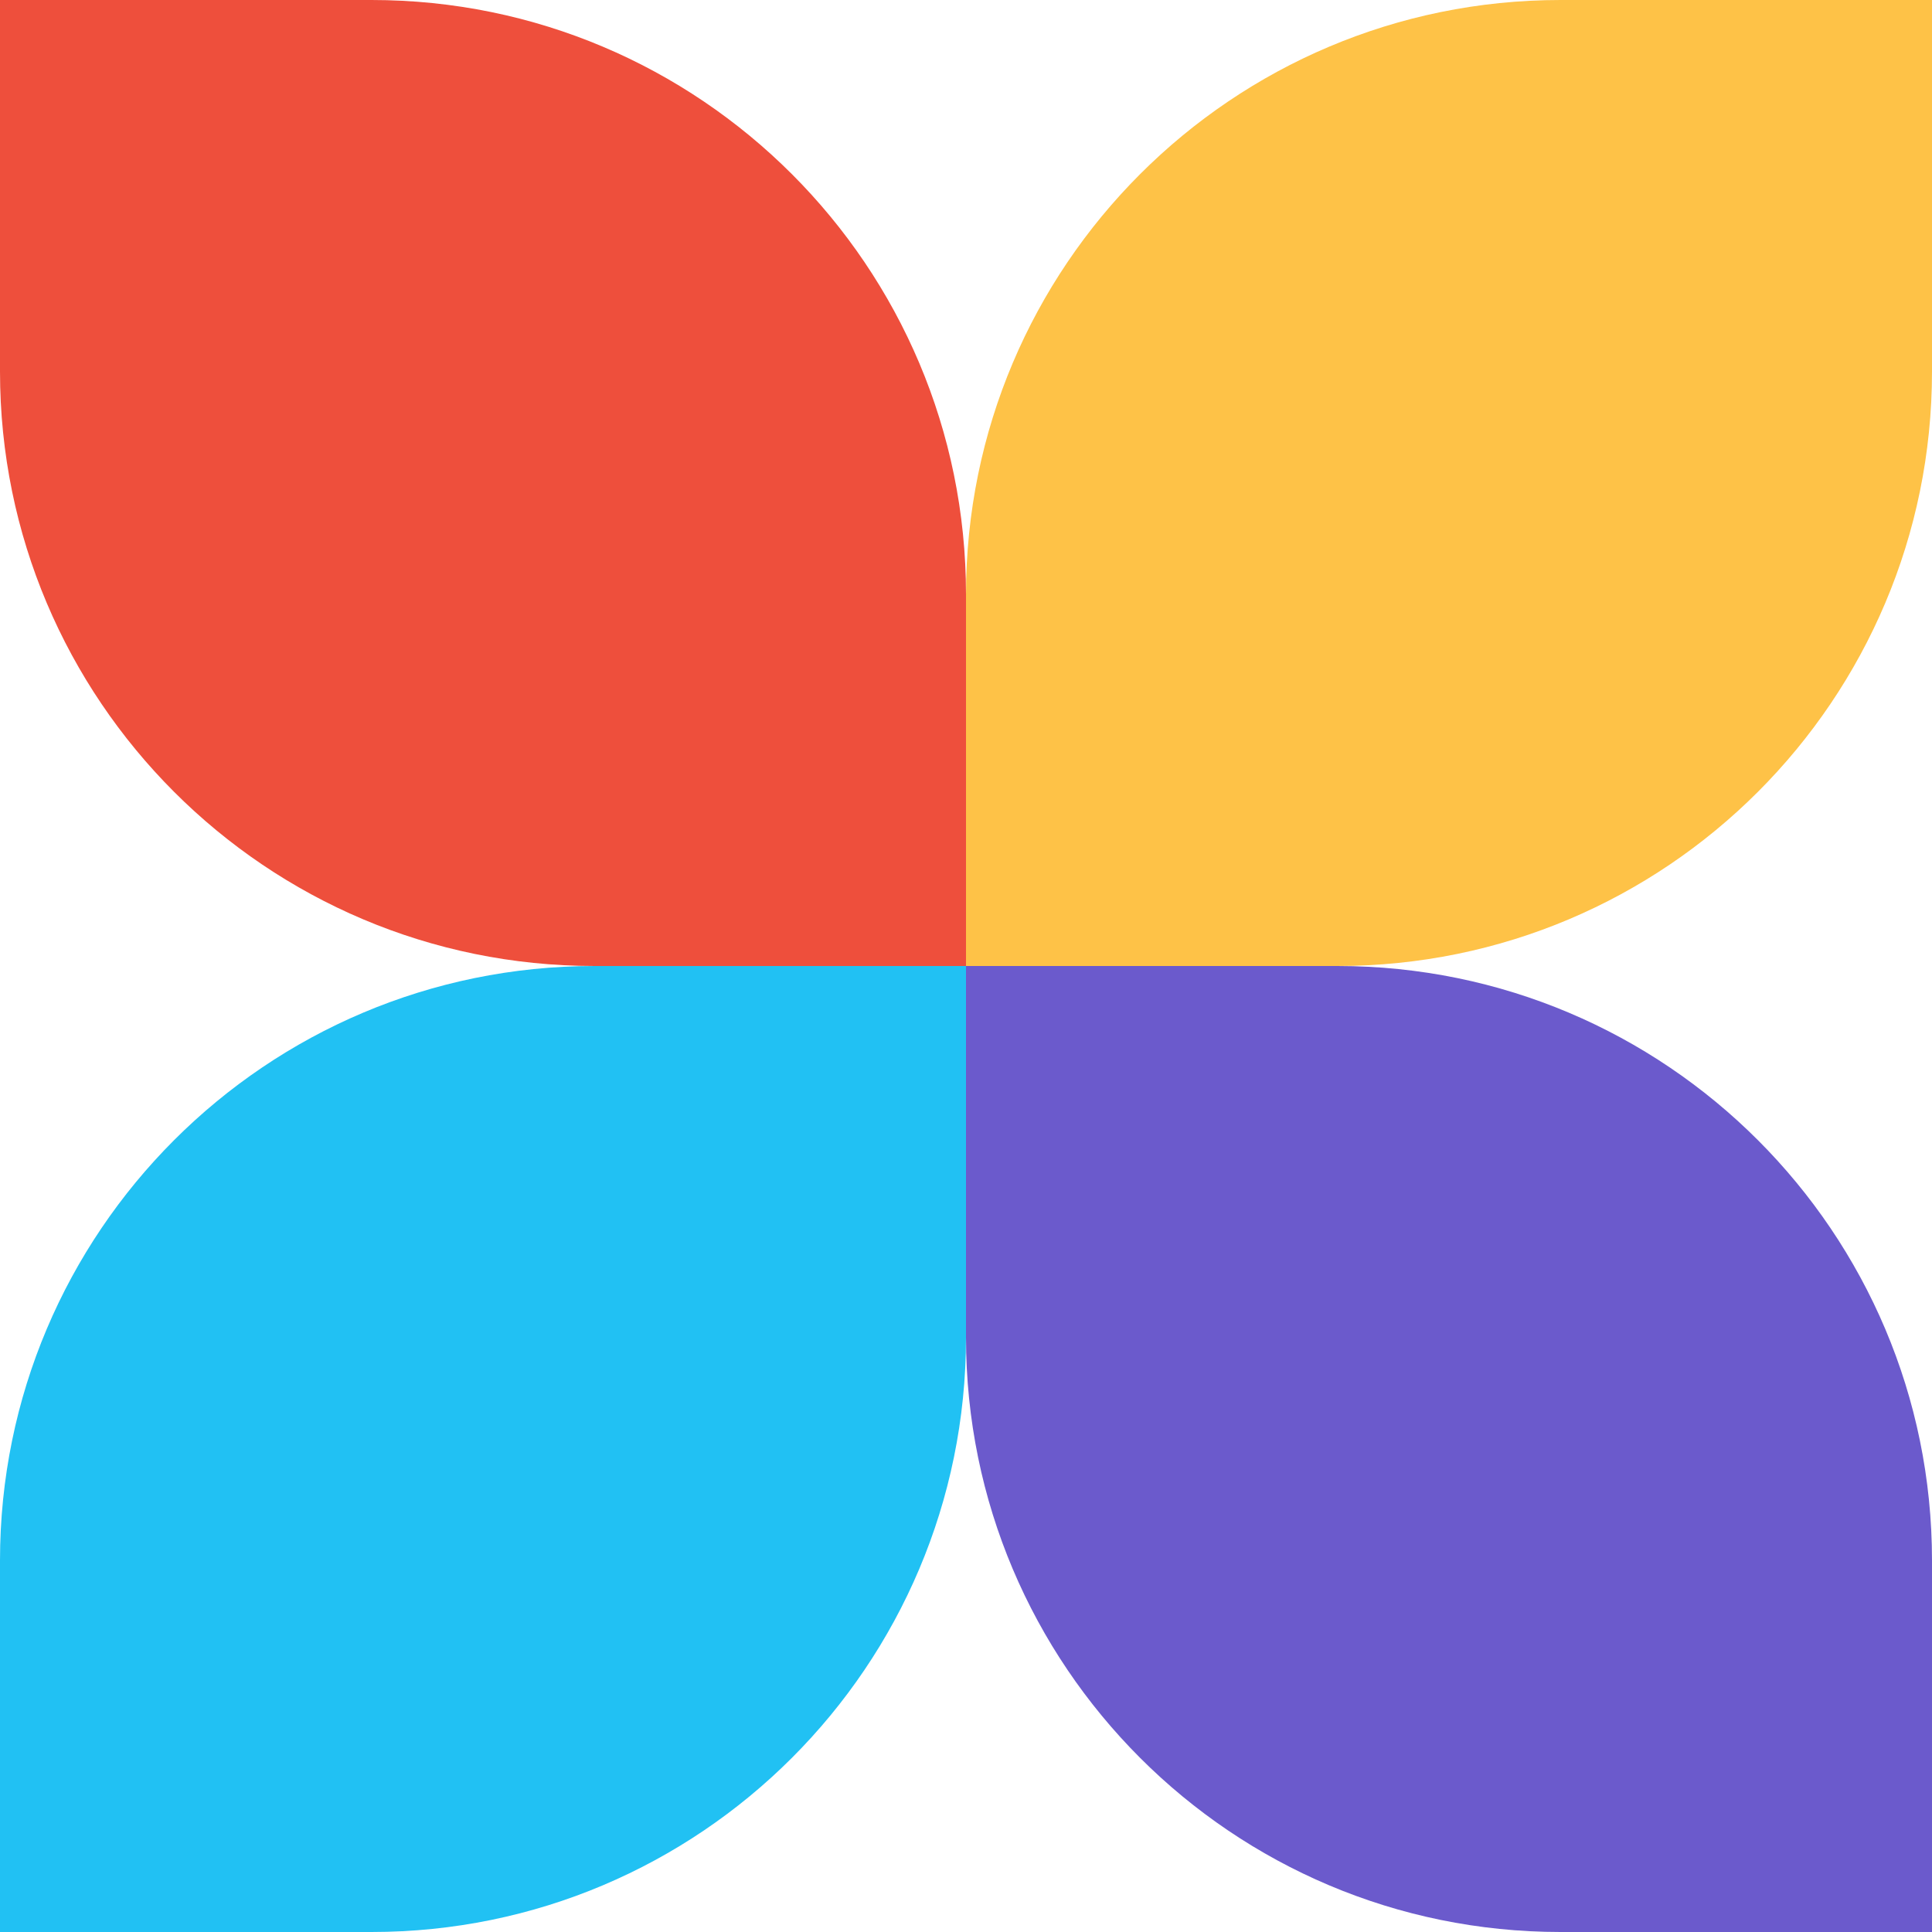 <svg width="325" height="325" viewBox="0 0 325 325" fill="none" xmlns="http://www.w3.org/2000/svg">
<path d="M325 0L325 62.5C325 117.728 280.228 162.5 225 162.5L162.5 162.5L162.5 100C162.5 44.772 207.272 -5.14607e-06 262.5 -2.73196e-06L325 0Z" fill="#FEC247"/>
<path d="M325 325L325 262.5C325 207.272 280.228 162.5 225 162.5L162.5 162.5L162.5 225C162.5 280.228 207.272 325 262.5 325L325 325Z" fill="#6B5ACC"/>
<path d="M162.5 162.5L162.5 225C162.5 280.228 117.728 325 62.5 325L-7.1031e-06 325L-4.37114e-06 262.5C-1.95703e-06 207.272 44.772 162.5 100 162.5L162.5 162.5Z" fill="#21C1F3"/>
<path d="M162.5 162.5L162.5 100C162.5 44.772 117.728 -1.95703e-06 62.5 -4.37114e-06L7.1031e-06 -7.1031e-06L4.37114e-06 62.5C1.95703e-06 117.728 44.772 162.5 100 162.5L162.5 162.5Z" fill="#EE4F3C"/>
</svg>
